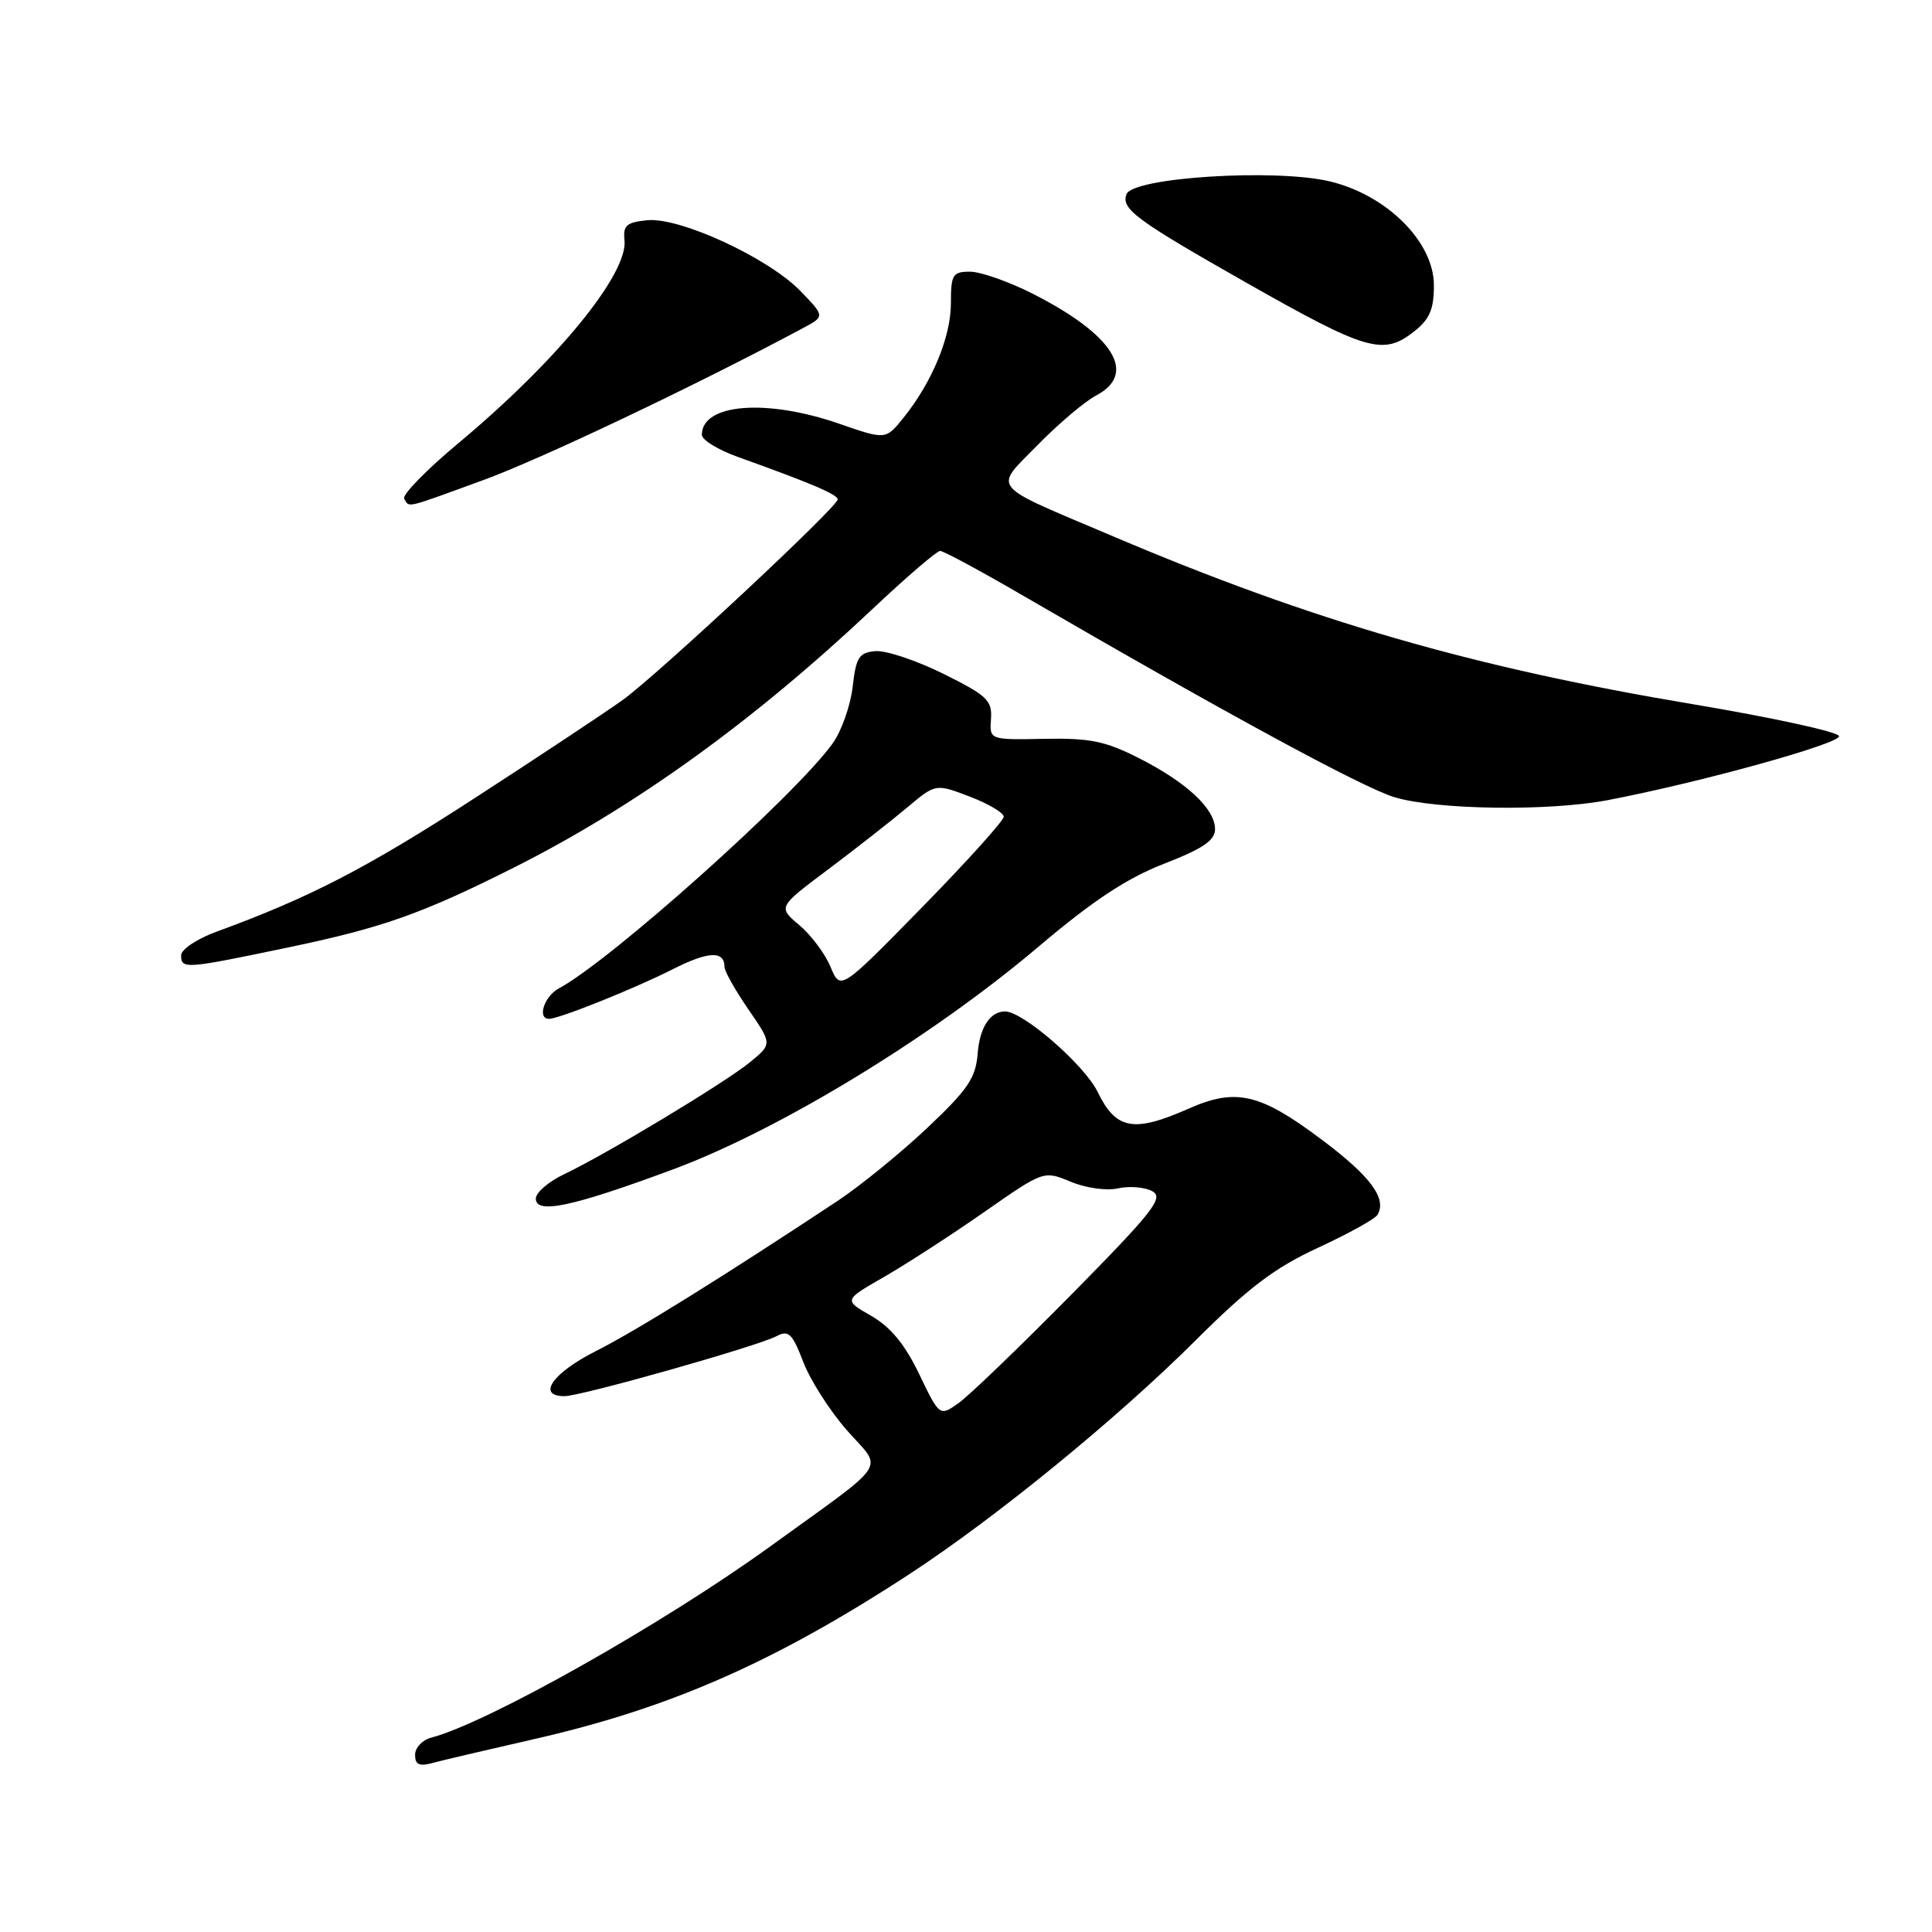 <?xml version="1.0" encoding="UTF-8" standalone="no"?>
<!DOCTYPE svg PUBLIC "-//W3C//DTD SVG 1.1//EN" "http://www.w3.org/Graphics/SVG/1.1/DTD/svg11.dtd" >
<svg xmlns="http://www.w3.org/2000/svg" xmlns:xlink="http://www.w3.org/1999/xlink" version="1.1" viewBox="0 0 256 256">
 <g >
 <path fill="currentColor"
d=" M 70.52 230.50 C 88.67 226.39 102.51 220.32 120.44 208.62 C 131.89 201.15 148.02 187.98 158.42 177.61 C 165.44 170.61 168.89 168.00 174.61 165.35 C 178.61 163.50 182.17 161.54 182.51 160.99 C 183.82 158.86 181.64 155.89 175.19 151.05 C 166.96 144.86 163.78 144.12 157.48 146.91 C 150.21 150.12 147.88 149.69 145.45 144.70 C 143.69 141.08 135.48 133.96 133.14 134.02 C 131.17 134.06 129.82 136.16 129.55 139.57 C 129.29 142.85 128.28 144.34 122.85 149.47 C 119.33 152.79 113.99 157.13 110.98 159.13 C 95.67 169.26 84.30 176.33 78.95 179.03 C 73.22 181.92 71.07 185.00 74.79 185.00 C 77.01 185.00 100.45 178.36 102.94 177.03 C 104.48 176.21 105.00 176.71 106.43 180.45 C 107.35 182.86 109.96 186.95 112.23 189.53 C 117.02 194.97 118.15 193.27 102.00 204.95 C 87.80 215.21 64.59 228.30 57.13 230.25 C 55.96 230.56 55.00 231.58 55.00 232.52 C 55.00 233.81 55.55 234.08 57.25 233.62 C 58.49 233.28 64.46 231.88 70.52 230.50 Z  M 89.18 154.95 C 103.24 149.73 123.45 137.43 137.50 125.53 C 144.83 119.32 149.30 116.37 154.25 114.45 C 159.39 112.45 161.00 111.36 161.00 109.87 C 161.00 107.17 157.25 103.67 150.92 100.46 C 146.47 98.20 144.41 97.78 138.36 97.90 C 131.12 98.04 131.12 98.04 131.31 95.27 C 131.48 92.80 130.80 92.16 125.00 89.28 C 121.42 87.51 117.38 86.16 116.00 86.28 C 113.82 86.47 113.43 87.08 112.98 91.02 C 112.69 93.51 111.50 96.89 110.32 98.52 C 105.38 105.40 80.89 127.31 74.05 130.97 C 72.11 132.01 71.14 135.00 72.75 135.00 C 74.09 135.00 84.07 131.00 89.14 128.43 C 93.86 126.04 96.00 125.94 96.00 128.13 C 96.00 128.68 97.42 131.21 99.16 133.74 C 102.32 138.33 102.32 138.33 99.41 140.72 C 96.11 143.44 80.40 152.90 74.75 155.59 C 72.69 156.57 71.00 158.02 71.00 158.82 C 71.00 160.93 75.81 159.91 89.18 154.95 Z  M 38.00 125.58 C 50.64 122.95 55.88 121.10 68.09 114.96 C 84.14 106.89 99.85 95.56 115.64 80.67 C 120.12 76.45 124.14 73.00 124.57 73.00 C 125.01 73.00 129.89 75.63 135.43 78.85 C 162.34 94.48 180.53 104.35 184.79 105.64 C 190.34 107.31 205.20 107.52 213.00 106.03 C 225.21 103.70 244.00 98.50 243.68 97.53 C 243.50 96.96 234.83 95.08 224.42 93.33 C 195.19 88.44 173.88 82.28 147.50 71.07 C 130.82 63.99 131.63 64.97 137.50 58.96 C 140.25 56.15 143.74 53.19 145.25 52.40 C 150.77 49.49 147.54 44.34 136.78 38.89 C 133.63 37.30 129.92 36.00 128.53 36.00 C 126.23 36.00 126.00 36.38 126.00 40.18 C 126.00 44.64 123.50 50.67 119.69 55.39 C 117.36 58.28 117.36 58.28 111.18 56.14 C 101.51 52.79 93.00 53.49 93.00 57.62 C 93.00 58.29 95.14 59.60 97.75 60.54 C 107.46 64.02 110.99 65.52 111.00 66.17 C 111.00 67.16 87.18 89.38 82.50 92.76 C 80.30 94.34 71.53 100.16 63.00 105.69 C 48.67 114.99 41.04 118.94 28.75 123.43 C 26.13 124.38 24.00 125.80 24.00 126.58 C 24.00 128.44 24.50 128.40 38.00 125.58 Z  M 64.13 63.58 C 71.81 60.77 92.35 51.00 106.41 43.47 C 109.31 41.92 109.31 41.92 106.06 38.56 C 101.80 34.17 90.12 28.77 85.78 29.18 C 83.02 29.45 82.54 29.87 82.75 31.82 C 83.23 36.29 73.82 47.81 60.79 58.68 C 56.50 62.25 53.25 65.59 53.56 66.09 C 54.29 67.28 53.45 67.48 64.13 63.58 Z  M 187.37 43.93 C 189.44 42.30 190.00 40.99 190.00 37.80 C 190.00 32.05 183.75 25.83 176.19 24.03 C 168.96 22.32 150.13 23.50 149.27 25.73 C 148.52 27.68 150.51 29.15 165.13 37.45 C 181.11 46.52 183.27 47.15 187.37 43.93 Z  M 121.79 182.06 C 119.89 178.11 117.99 175.82 115.43 174.35 C 111.79 172.27 111.79 172.27 117.14 169.20 C 120.09 167.50 126.06 163.64 130.40 160.61 C 138.30 155.10 138.30 155.10 141.86 156.58 C 143.87 157.42 146.61 157.81 148.17 157.46 C 149.68 157.13 151.72 157.30 152.70 157.85 C 154.24 158.71 152.82 160.52 141.99 171.51 C 135.12 178.47 128.38 184.96 127.00 185.93 C 124.50 187.69 124.50 187.69 121.79 182.06 Z  M 110.05 128.12 C 109.33 126.38 107.47 123.89 105.91 122.58 C 103.07 120.19 103.07 120.19 109.79 115.16 C 113.48 112.39 118.18 108.70 120.24 106.97 C 123.98 103.83 123.98 103.83 128.49 105.55 C 130.97 106.50 133.00 107.70 133.00 108.22 C 133.00 108.74 128.13 114.14 122.18 120.22 C 111.36 131.27 111.36 131.27 110.05 128.12 Z "/>
</g>
</svg>